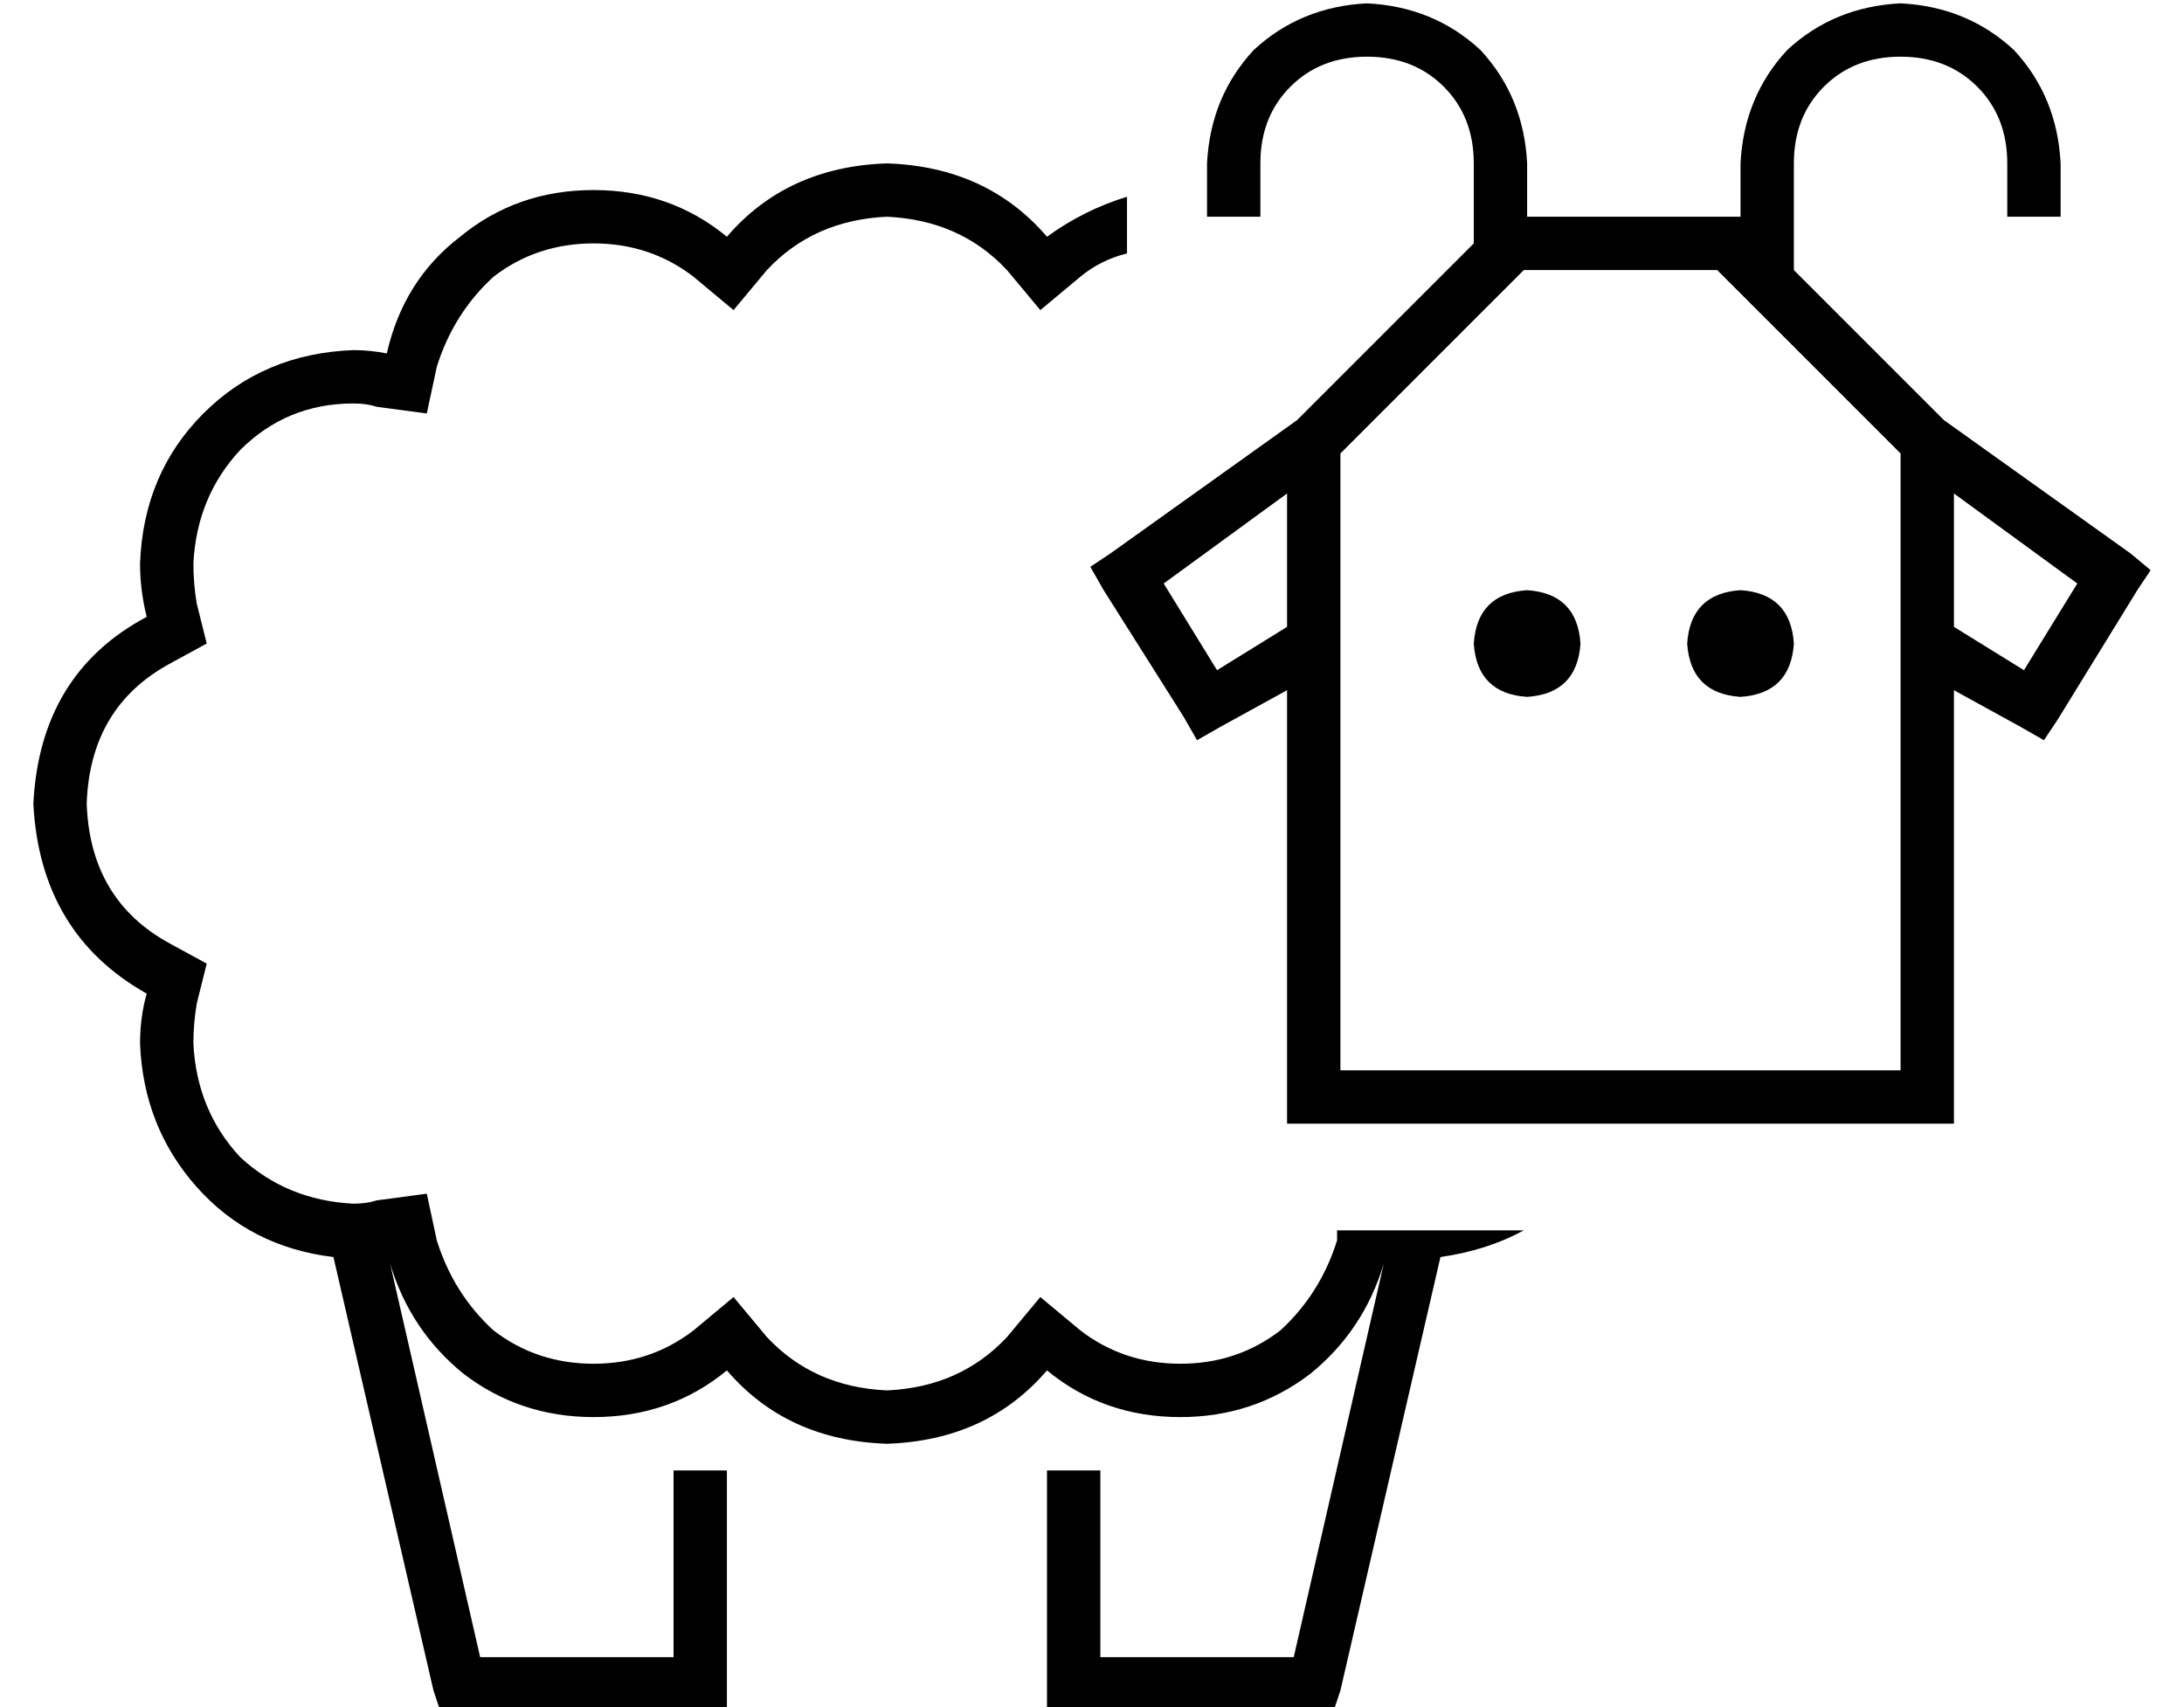 <?xml version="1.0" standalone="no"?>
<!DOCTYPE svg PUBLIC "-//W3C//DTD SVG 1.1//EN" "http://www.w3.org/Graphics/SVG/1.1/DTD/svg11.dtd" >
<svg xmlns="http://www.w3.org/2000/svg" xmlns:xlink="http://www.w3.org/1999/xlink" version="1.1" viewBox="-10 -40 655 512">
   <path fill="currentColor"
d="M352 9q1 -20 14 -34v0v0q14 -13 34 -14q20 1 34 14q13 14 14 34v16v0h64v0v-16v0q1 -20 14 -34q14 -13 34 -14q20 1 34 14q13 14 14 34v8v0v8v0h-16v0v-8v0v-8v0q0 -14 -9 -23t-23 -9t-23 9t-9 23v32v0l45 45v0l56 40v0l6 5v0l-4 6v0l-24 39v0l-4 6v0l-7 -4v0l-20 -11v0
v114v0v16v0h-16h-184v-16v0v-114v0l-20 11v0l-7 4v0l-4 -7v0l-24 -38v0l-4 -7v0l6 -4v0l56 -40v0l53 -53v0v-24v0q0 -14 -9 -23t-23 -9t-23 9t-9 23v8v0v8v0h-16v0v-8v0v-8v0zM392 96v185v-185v185h168v0v-185v0l-55 -55v0h-57h-1l-55 55v0zM304 31q11 -8 24 -12v17v0
q-8 2 -14 7l-12 10v0l-10 -12v0q-14 -15 -36 -16q-22 1 -36 16l-10 12v0l-12 -10v0q-13 -10 -30 -10t-30 10q-12 11 -17 27l-3 14v0l-15 -2v0q-3 -1 -7 -1q-20 0 -34 14q-13 14 -14 34q0 6 1 12l3 12v0l-11 6v0q-24 13 -25 42q1 29 25 42l11 6v0l-3 12v0q-1 6 -1 12
q1 20 14 34q14 13 34 14q4 0 7 -1l15 -2v0l3 14v0q5 16 17 27q13 10 30 10t30 -10l12 -10v0l10 12v0q14 15 36 16q22 -1 36 -16l10 -12v0l12 10v0q13 10 30 10t30 -10q12 -11 17 -27v-3v0h56v0q-11 6 -25 8l-30 130v0l-2 6v0h-6h-80v-8v0v-56v0v-8v0h16v0v8v0v48v0h58v0
l27 -118v0q-6 20 -22 33q-17 13 -39 13q-23 0 -40 -14q-18 21 -48 22q-30 -1 -48 -22q-17 14 -40 14q-22 0 -39 -13q-16 -13 -22 -33l27 118v0h58v0v-48v0v-8v0h16v0v8v0v56v0v8v0h-8h-78l-2 -6v0l-30 -130v0q-25 -3 -41 -21t-17 -43q0 -8 2 -15q-32 -18 -34 -57
q2 -39 34 -56q-2 -8 -2 -16q1 -27 19 -45t45 -19q5 0 10 1q5 -22 22 -35q17 -14 40 -14t40 14q18 -21 48 -22q30 1 48 22v0zM339 135l16 26l-16 -26l16 26l21 -13v0v-40v0l-37 27v0zM597 161l16 -26l-16 26l16 -26l-37 -27v0v40v0l21 13v0zM448 137q15 1 16 16q-1 15 -16 16
q-15 -1 -16 -16q1 -15 16 -16v0zM496 153q1 -15 16 -16q15 1 16 16q-1 15 -16 16q-15 -1 -16 -16v0z" />
</svg>
